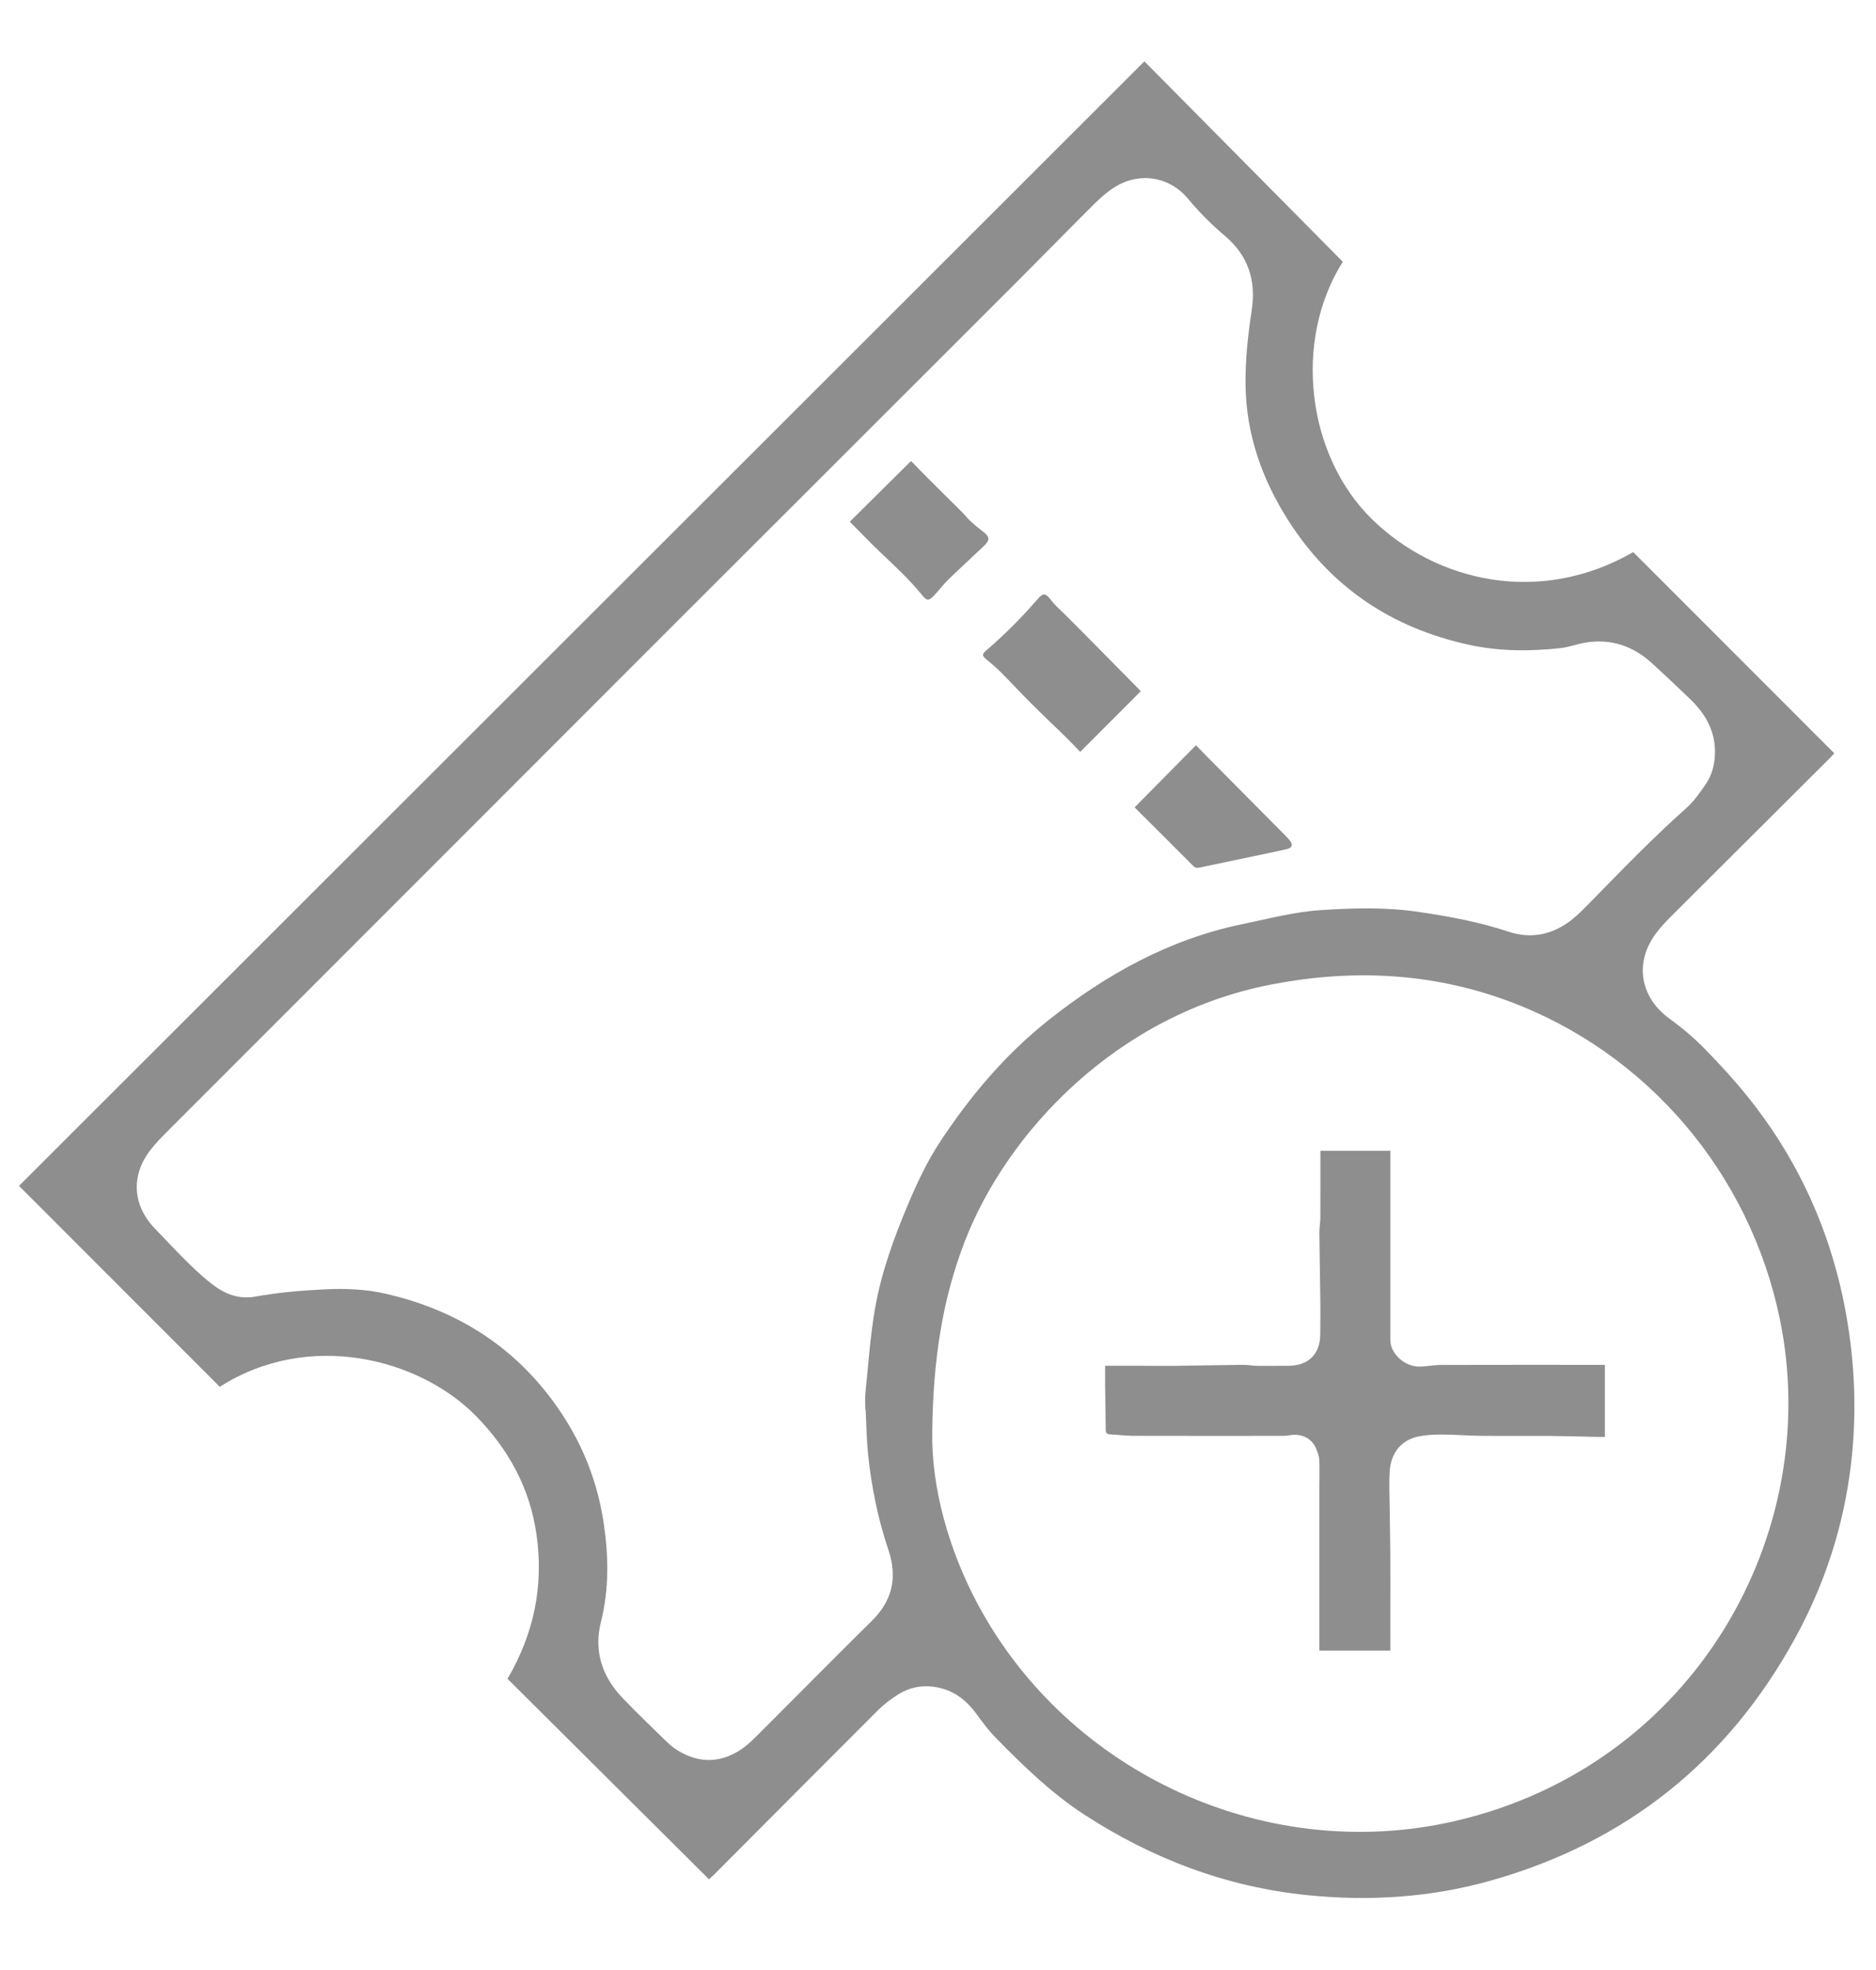 <?xml version="1.0" encoding="utf-8"?>
<!-- Generator: Adobe Illustrator 16.0.0, SVG Export Plug-In . SVG Version: 6.00 Build 0)  -->
<!DOCTYPE svg PUBLIC "-//W3C//DTD SVG 1.1//EN" "http://www.w3.org/Graphics/SVG/1.1/DTD/svg11.dtd">
<svg version="1.1" id="Layer_1" xmlns="http://www.w3.org/2000/svg" xmlns:xlink="http://www.w3.org/1999/xlink" x="0px" y="0px"
	 width="524px" height="550px" viewBox="0 0 524 550" enable-background="new 0 0 524 550" xml:space="preserve">
<g>
	<g>
		<path fill="#8E8E8E" d="M198.038,524.668c-18.879-18.778-37.588-37.387-56.282-55.979c7.411-12.687,10.119-25.869,8.115-40.157
			c-1.851-13.192-7.924-24.105-17.08-33.366c-15.635-15.813-46.418-23.936-71.406-7.99c-18.743-18.75-37.438-37.451-56.077-56.099
			C109.872,226.644,214.721,121.923,319.649,17.124c18.236,18.417,36.798,37.157,55.424,55.963
			c-13.937,21.996-10.146,54.105,8.308,72.021c17.694,17.178,46.457,24.184,72.809,9.032c18.703,18.705,37.354,37.356,56.156,56.158
			c-0.18,0.198-0.602,0.709-1.065,1.175c-14.933,14.877-29.871,29.744-44.785,44.637c-1.456,1.455-2.868,2.987-4.079,4.645
			c-5.989,8.201-4.239,17.789,3.979,23.699c3.474,2.498,6.771,5.323,9.771,8.371c4.213,4.284,8.289,8.743,12.05,13.43
			c15.023,18.716,24.209,40.038,27.952,63.728c2.053,12.992,2.381,26.028,0.811,39.08c-2.042,17.015-7.252,33.062-15.456,48.074
			c-18.851,34.505-47.256,57.208-85.066,67.881c-16.797,4.74-34.001,5.849-51.394,4.065c-22.616-2.315-43.262-10.16-62.206-22.476
			c-9.108-5.926-16.936-13.51-24.539-21.247c-2.033-2.07-3.818-4.416-5.525-6.774c-3.018-4.167-6.805-6.974-12.015-7.671
			c-3.567-0.478-6.89,0.26-9.877,2.13c-2.025,1.271-3.984,2.742-5.672,4.428c-15.287,15.25-30.507,30.566-45.75,45.862
			C199.108,523.697,198.72,524.033,198.038,524.668z M241.794,393.586c-0.032-0.002-0.063-0.005-0.094-0.007
			c0-1.545-0.137-3.104,0.022-4.634c0.819-7.862,1.329-15.785,2.678-23.559c1.753-10.103,5.259-19.734,9.245-29.185
			c2.547-6.032,5.319-11.938,8.927-17.416c8.428-12.797,18.244-24.419,30.271-33.956c16.064-12.736,33.646-22.558,53.992-26.786
			c7.32-1.521,14.563-3.442,22.055-3.949c9.023-0.61,18.081-0.845,27.041,0.453c8.579,1.242,17.118,2.806,25.401,5.556
			c6.436,2.137,12.421,0.834,17.712-3.349c1.813-1.433,3.442-3.115,5.065-4.773c8.784-8.971,17.496-18.013,26.899-26.361
			c2.147-1.907,3.856-4.378,5.491-6.778c1.563-2.292,2.321-4.958,2.49-7.771c0.387-6.42-2.347-11.499-6.806-15.802
			c-3.526-3.402-7.102-6.761-10.716-10.07c-5.249-4.803-11.394-6.952-18.5-5.816c-2.367,0.378-4.659,1.291-7.029,1.551
			c-8.588,0.941-17.141,0.941-25.658-0.922c-21.547-4.714-38.499-16.012-50.423-34.687c-7.38-11.559-11.788-24.137-11.959-37.867
			c-0.089-6.926,0.673-13.923,1.72-20.787c1.284-8.438-1.001-15.318-7.437-20.774c-3.757-3.184-7.189-6.614-10.346-10.404
			c-5.209-6.261-13.561-7.559-20.474-3.253c-2.097,1.303-3.997,2.992-5.756,4.738c-7.32,7.276-14.528,14.665-21.826,21.966
			c-16.967,16.977-33.958,33.927-50.941,50.885c-14,13.981-28.011,27.952-42.004,41.941C142.719,219.884,94.603,268,46.496,316.126
			c-1.517,1.521-3.018,3.076-4.347,4.761c-5.671,7.188-5.194,15.602,1.167,22.162c3.172,3.271,6.262,6.633,9.527,9.811
			c2.334,2.271,4.756,4.5,7.396,6.394c3.233,2.317,7.036,3.463,10.997,2.749c6.536-1.177,13.092-1.743,19.723-2.049
			c5.729-0.268,11.333-0.026,16.901,1.259c18.028,4.158,33.216,13.006,44.785,27.583c8.496,10.704,13.957,22.8,15.978,36.408
			c1.377,9.271,1.534,18.417-0.777,27.626c-2.013,8.019,0.282,15.186,5.974,21.137c4.042,4.226,8.272,8.271,12.461,12.354
			c0.917,0.895,1.949,1.71,3.04,2.38c5.74,3.526,11.554,3.579,17.263-0.012c1.654-1.041,3.145-2.399,4.538-3.789
			c10.784-10.749,21.451-21.612,32.31-32.285c5.867-5.771,7.307-12.226,4.69-19.99c-2.943-8.732-4.754-17.764-5.685-26.937
			C242.037,401.672,241.999,397.62,241.794,393.586z M260.396,399.516c-0.327,15.846,4.715,33.469,12.784,48.485
			c25.441,47.368,80.78,72.544,133.271,60.396c66.801-15.455,103.073-80.277,90.669-140.229
			c-8.423-40.701-37.106-74.434-75.965-88.749c-21.543-7.937-43.622-8.896-66.044-4.567c-43.088,8.32-73.807,41.175-85.619,71.691
			C263.169,362.879,260.637,379.87,260.396,399.516z"/>
	</g>
	<g>
		<path fill="#8E8E8E" d="M318.642,192.979c-5.658,5.667-11.206,11.217-16.921,16.937c-1.468-1.514-2.656-2.796-3.902-4.016
			c-3.276-3.206-6.615-6.35-9.863-9.587c-2.764-2.752-5.403-5.626-8.153-8.391c-1.266-1.273-2.622-2.465-4.015-3.599
			c-1.516-1.232-1.641-1.597-0.153-2.87c5.069-4.35,9.75-9.073,14.124-14.117c1.723-1.982,2.301-1.77,3.934,0.354
			c1.08,1.408,2.479,2.572,3.746,3.84c1.695,1.703,3.41,3.392,5.102,5.103c5.079,5.136,10.148,10.278,15.225,15.418
			C318.057,192.353,318.345,192.666,318.642,192.979z"/>
		<path fill="#8E8E8E" d="M316.932,225.384c5.693-5.76,11.345-11.474,17.116-17.314c1.583,1.609,3.164,3.228,4.758,4.833
			c6.45,6.503,12.905,13.001,19.357,19.506c0.694,0.702,1.411,1.391,2.04,2.151c1.057,1.278,0.738,2.169-0.925,2.54
			c-3.146,0.699-6.298,1.349-9.449,2.013c-4.875,1.026-9.75,2.05-14.628,3.067c-0.663,0.138-1.242,0.246-1.864-0.382
			c-5.332-5.375-10.713-10.699-16.078-16.041C317.113,225.611,316.986,225.446,316.932,225.384z"/>
		<path fill="#8E8E8E" d="M237.362,145.656c5.664-5.611,11.308-11.203,17.119-16.96c1.661,1.707,2.95,3.063,4.275,4.388
			c3.367,3.36,6.758,6.698,10.122,10.061c0.753,0.754,1.394,1.625,2.175,2.344c1.036,0.957,2.127,1.864,3.254,2.711
			c2.25,1.691,2.332,2.522,0.303,4.435c-3.248,3.064-6.545,6.078-9.742,9.193c-1.413,1.375-2.596,2.983-3.958,4.416
			c-1.506,1.585-2.013,1.547-3.36-0.108c-3.555-4.371-7.685-8.173-11.758-12.039C243.061,151.509,240.469,148.779,237.362,145.656z"
			/>
	</g>
	<g>
		<path fill="#8E8E8E" d="M388.346,460.825c-6.479,0-13.067,0-19.831,0c0-0.697,0-1.155,0-1.611c0-14.668-0.001-29.337,0.001-44.005
			c0-2.567,0.093-5.141-0.021-7.702c-0.043-0.999-0.449-2.012-0.831-2.962c-1.195-2.989-4.051-4.425-7.474-3.847
			c-0.591,0.098-1.188,0.172-1.784,0.173c-14.021,0.008-28.044,0.023-42.066-0.014c-2.058-0.008-4.108-0.319-6.171-0.396
			c-0.997-0.038-1.324-0.407-1.329-1.392c-0.018-4.085-0.114-8.169-0.163-12.251c-0.021-1.881-0.003-3.762-0.003-5.512
			c3.324,0,6.539-0.01,9.754,0c2.999,0.008,5.999,0.066,8.996,0.03c6.564-0.079,13.129-0.228,19.694-0.292
			c1.409-0.015,2.819,0.27,4.23,0.284c2.868,0.037,5.737-0.015,8.606-0.024c5.503-0.029,8.768-3.262,8.813-8.733
			c0.026-2.912,0.071-5.825,0.037-8.736c-0.074-6.563-0.22-13.128-0.281-19.692c-0.018-1.367,0.271-2.733,0.275-4.104
			c0.032-6.221,0.019-12.438,0.019-18.768c6.241,0,12.695,0,19.53,0c0,3.854,0.001,7.746,0,11.642
			c-0.001,13.767-0.01,27.526,0,41.293c0.003,3.644,3.957,7.324,8.001,7.328c2.049,0.002,4.097-0.455,6.146-0.463
			c14.667-0.044,29.336-0.021,44.004-0.021c0.506,0,1.012,0,1.781,0c0,6.724,0,13.308,0,20.106c-0.563,0-1.315,0.013-2.072-0.002
			c-4.512-0.089-9.024-0.23-13.537-0.266c-6.279-0.046-12.562,0.034-18.842-0.028c-3.691-0.037-7.384-0.344-11.077-0.356
			c-2.179-0.01-4.405,0.092-6.529,0.527c-4.773,0.979-7.722,4.55-8.059,9.741c-0.192,2.988-0.057,6.005-0.024,9.008
			c0.051,4.642,0.168,9.283,0.199,13.926c0.034,5.506,0.008,11.011,0.008,16.518C388.346,453.777,388.346,457.331,388.346,460.825z"
			/>
	</g>
</g>
</svg>
